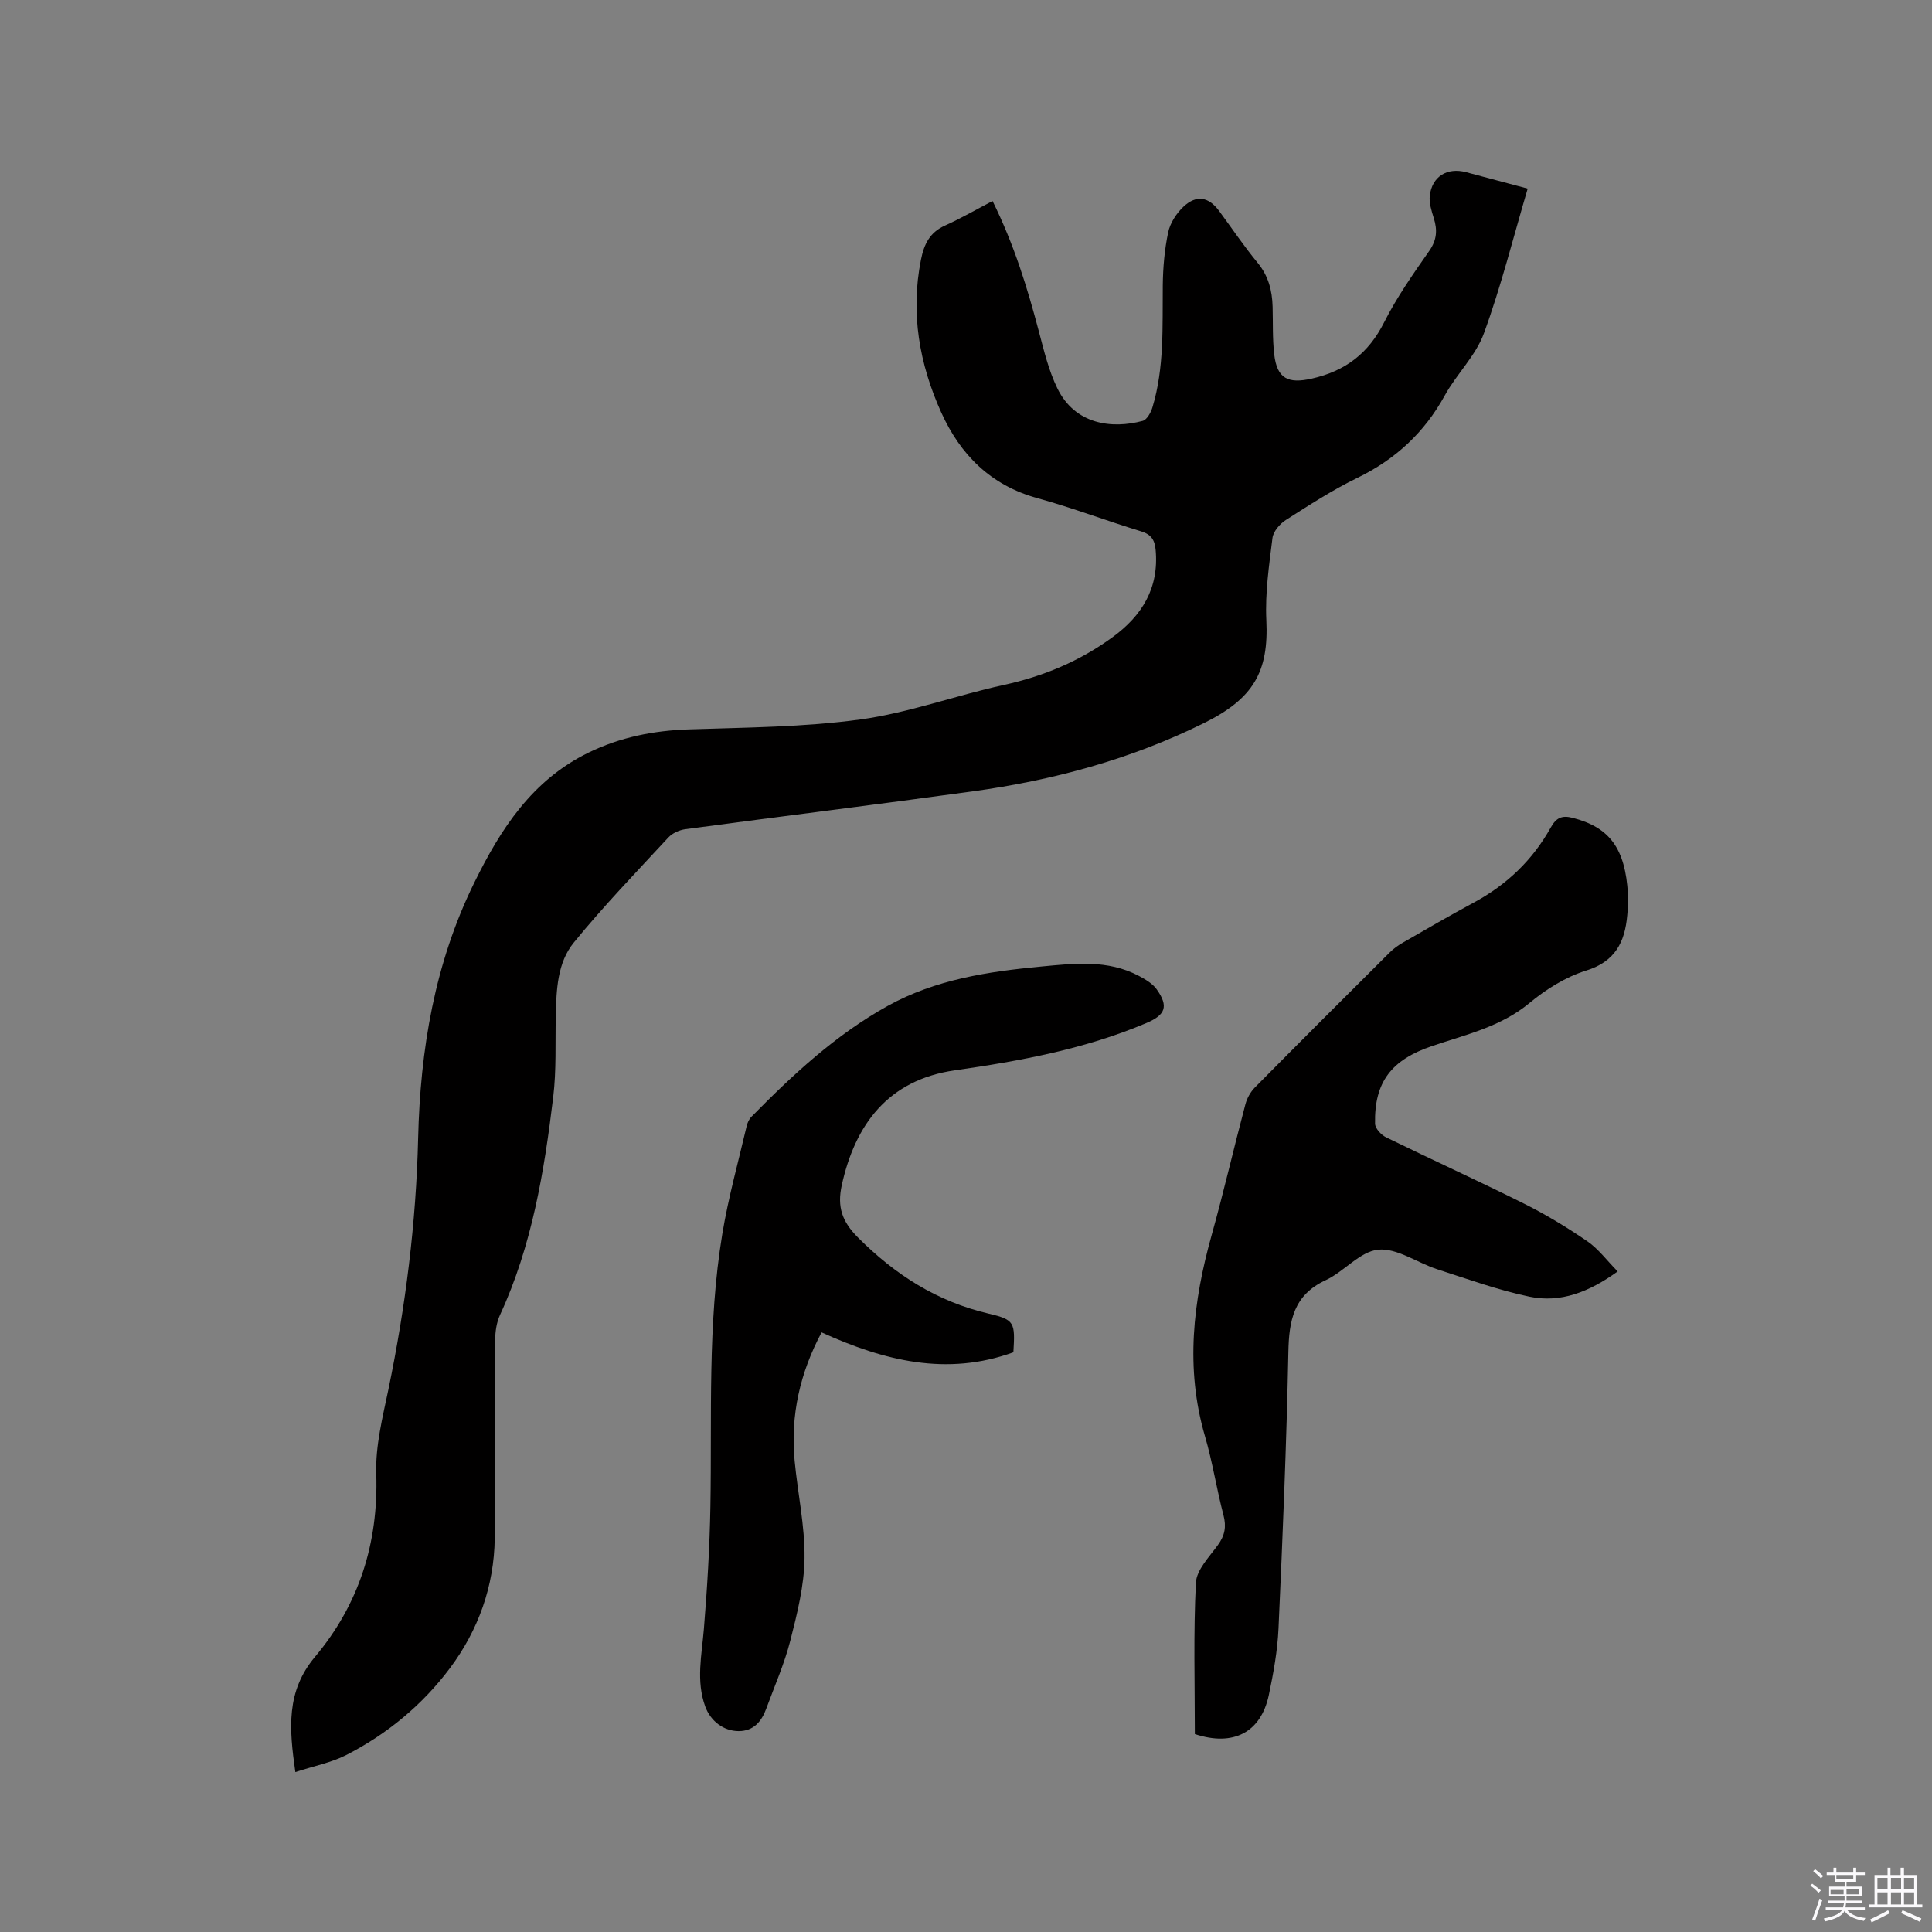 <svg enable-background="new 0 0 400 400" viewBox="0 0 400 400" xmlns="http://www.w3.org/2000/svg"><rect x="0" y="0" width="400" height="400" fill="#808080" stroke="none"/><path d="m374.8 390.4.4-.4c.7.5 1.3 1 1.8 1.4l-.5.5c-.5-.6-1.1-1.1-1.7-1.5zm1 7.3-.6-.3c.5-1.4 1.1-2.8 1.5-4.3.2.1.4.2.6.3-.5 1.3-1 2.8-1.5 4.3zm-.4-10.3.4-.4c.4.3 1 .8 1.7 1.4l-.5.5c-.4-.5-1-1-1.6-1.5zm2.5.3h1.7v-1h.6v1h3.5v-1h.6v1h1.8v.5h-1.8v1.4h-2v1h3.2v2h-3.2v.9h3.3v.5h-3.4c0 .3-.1.6-.1.9h4v.5h-3.7c.7.9 1.9 1.5 3.8 1.7-.1.2-.2.4-.3.6-2.1-.4-3.5-1.1-4-2.1-.4 1-1.8 1.7-4 2.2-.1-.2-.2-.4-.3-.6 2.1-.4 3.4-1 3.8-1.8h-3.4v-.5h3.6c.1-.3.1-.6.2-.9h-3.3v-.5h3.4c0-.3 0-.6 0-.9h-3.2v-2h3.3v-1h-2.1v-1.4h-1.7v-.5zm1.1 3.5v1h2.7c0-.3 0-.4 0-.4 0-.1 0-.2 0-.2 0-.1 0-.2 0-.3h-2.7zm1.2-3v.9h3.5v-.9zm4.7 3h-2.6v.6.4h2.6z" fill="#fbfafc"/><path d="m393.6 386.7h.6v1.5h2.7v6.1h1.1v.6h-11v-.6h1.1v-6.1h2.7v-1.5h.6v1.5h2.1v-1.5zm-2.7 8.8.4.6c-1.2.6-2.5 1.3-3.8 1.9-.1-.2-.2-.4-.3-.6 1.2-.6 2.5-1.2 3.7-1.9zm-2.2-6.7v2.4h2.1v-2.4zm0 3v2.5h2.1v-2.5zm2.8-3v2.4h2.1v-2.4zm0 3v2.5h2.1v-2.5zm6 6.1c-1.4-.7-2.7-1.3-3.9-1.8l.3-.6c1.5.6 2.7 1.2 3.9 1.7zm-1.2-9.1h-2.1v2.4h2.1zm-2.1 3v2.5h2.1v-2.5z" fill="#fbfafc"/><g fill="#010000"><path d="m61.15 366.89c-1.29-9.06-1.94-16.69 4.07-23.86 9.09-10.83 13.15-23.54 12.68-37.89-.19-5.78 1.31-11.69 2.51-17.44 3.56-17.17 5.74-34.49 6.16-52.02.44-18.42 3.42-36.25 11.63-52.94 5.45-11.1 11.96-21.22 23.63-26.91 6.61-3.22 13.52-4.58 20.84-4.82 11.86-.4 23.8-.45 35.51-2.06 10.01-1.37 19.69-4.97 29.61-7.13 8.22-1.79 15.72-4.92 22.5-9.86 6.18-4.49 9.7-10.23 8.97-18.14-.19-2.01-.9-3.17-3-3.81-7.19-2.19-14.23-4.88-21.47-6.87-9.68-2.66-15.96-8.98-19.92-17.75-4.53-10.05-6.39-20.56-4.2-31.6.64-3.22 1.81-5.67 4.98-7.09 3.3-1.48 6.44-3.31 9.85-5.08 4.53 9.18 7.22 18.05 9.6 27.05 1.05 3.97 2.02 8.06 3.81 11.72 3.67 7.53 11.31 8.46 17.67 6.75.88-.24 1.7-1.73 2.02-2.8 2.49-8.25 2.05-16.76 2.14-25.24.04-3.68.36-7.42 1.12-11.01.41-1.92 1.71-3.93 3.17-5.3 2.69-2.52 5.23-2.03 7.38.89 2.64 3.58 5.14 7.29 7.96 10.72 2.24 2.71 3.02 5.74 3.11 9.1.09 3.28-.04 6.59.33 9.85.58 5.1 2.93 6.13 7.77 5.04 6.98-1.57 11.76-5.24 15-11.67 2.61-5.18 5.99-10 9.33-14.77 1.59-2.28 1.71-4.33.94-6.79-.46-1.49-1-3.13-.83-4.62.46-4.01 3.61-5.93 7.51-4.89 4.17 1.11 8.33 2.22 12.76 3.4-3.01 10.19-5.52 20.28-9.07 29.98-1.7 4.65-5.66 8.42-8.1 12.86-4.23 7.69-10.21 13.22-18.09 17.05-5.13 2.49-9.96 5.62-14.78 8.7-1.26.8-2.63 2.38-2.8 3.75-.7 5.64-1.54 11.35-1.27 16.99.52 10.7-2.66 16.24-12.86 21.3-15.16 7.52-31.25 11.86-47.91 14.16-19.83 2.73-39.69 5.18-59.53 7.84-1.24.17-2.68.82-3.51 1.72-6.63 7.16-13.41 14.2-19.57 21.75-3.43 4.2-3.61 9.8-3.73 15.14-.13 5.61.14 11.27-.53 16.81-1.86 15.47-4.4 30.81-11.02 45.15-.72 1.56-.99 3.46-1 5.21-.08 13.68.09 27.36-.09 41.04-.13 9.9-3.39 18.99-9.25 26.84-5.69 7.62-13.02 13.69-21.53 18.04-3.07 1.56-6.63 2.24-10.5 3.51z"/><path d="m247.38 359.02c0-10.39-.31-20.89.22-31.34.14-2.68 2.78-5.35 4.56-7.81 1.43-1.97 1.77-3.78 1.15-6.16-1.42-5.42-2.27-11.01-3.84-16.38-4.11-14.08-2.46-27.86 1.4-41.66 2.51-8.97 4.59-18.05 6.98-27.05.33-1.25 1.06-2.56 1.97-3.48 9.24-9.35 18.55-18.64 27.87-27.91.81-.81 1.78-1.51 2.78-2.08 4.87-2.8 9.72-5.62 14.66-8.28 6.81-3.67 12.18-8.79 15.93-15.53 1.12-2 2.27-2.6 4.55-2.01 7.62 1.96 10.88 6.28 11.44 15.76.09 1.47-.01 2.97-.15 4.44-.5 5.53-2.49 9.55-8.52 11.42-4.21 1.31-8.29 3.86-11.72 6.71-5.96 4.95-13.21 6.55-20.17 8.91-8.35 2.83-11.98 7.39-11.8 16.08.02.98 1.27 2.32 2.28 2.82 9.51 4.65 19.15 9.03 28.62 13.76 4.53 2.26 8.89 4.92 13.07 7.78 2.28 1.57 4.01 3.94 6.26 6.23-5.87 4.23-11.78 6.58-18.28 5.22-6.48-1.36-12.78-3.64-19.1-5.68-4.12-1.33-8.29-4.42-12.18-4.05-3.8.37-7.07 4.55-10.91 6.33-6.63 3.08-7.58 8.37-7.71 14.9-.38 19.07-1.18 38.14-2.04 57.2-.21 4.63-1.05 9.26-2.01 13.81-1.65 7.72-7.36 10.69-15.31 8.05z"/><path d="m209.81 279.98c-13.78 5-26.75 1.76-39.71-4.12-4.44 8.33-6.48 17.15-5.58 26.57.64 6.74 2.13 13.47 2.05 20.18-.07 5.7-1.52 11.47-2.94 17.05-1.22 4.8-3.26 9.39-4.97 14.06-.98 2.68-2.61 4.68-5.72 4.69-3.11 0-5.83-2.07-6.93-5.1-1.93-5.31-.72-10.64-.28-16.02.69-8.43 1.2-16.9 1.35-25.35.34-18.85-.63-37.77 2.47-56.48 1.24-7.5 3.3-14.87 5.03-22.28.16-.69.49-1.44.97-1.94 8.56-8.71 17.48-17.02 28.26-22.99 9.87-5.46 20.74-7.1 31.77-8.14 6.87-.65 13.75-1.47 20.2 1.93 1.36.72 2.84 1.59 3.7 2.79 2.52 3.54 1.81 5.31-2.14 6.98-12.7 5.38-26.11 7.85-39.65 9.79-13.89 1.98-20.68 11.33-23.41 23.78-.99 4.52.07 7.55 3.37 10.85 7.69 7.7 16.36 13.25 27.06 15.75 5.39 1.26 5.47 1.83 5.1 8z"/></g></svg>